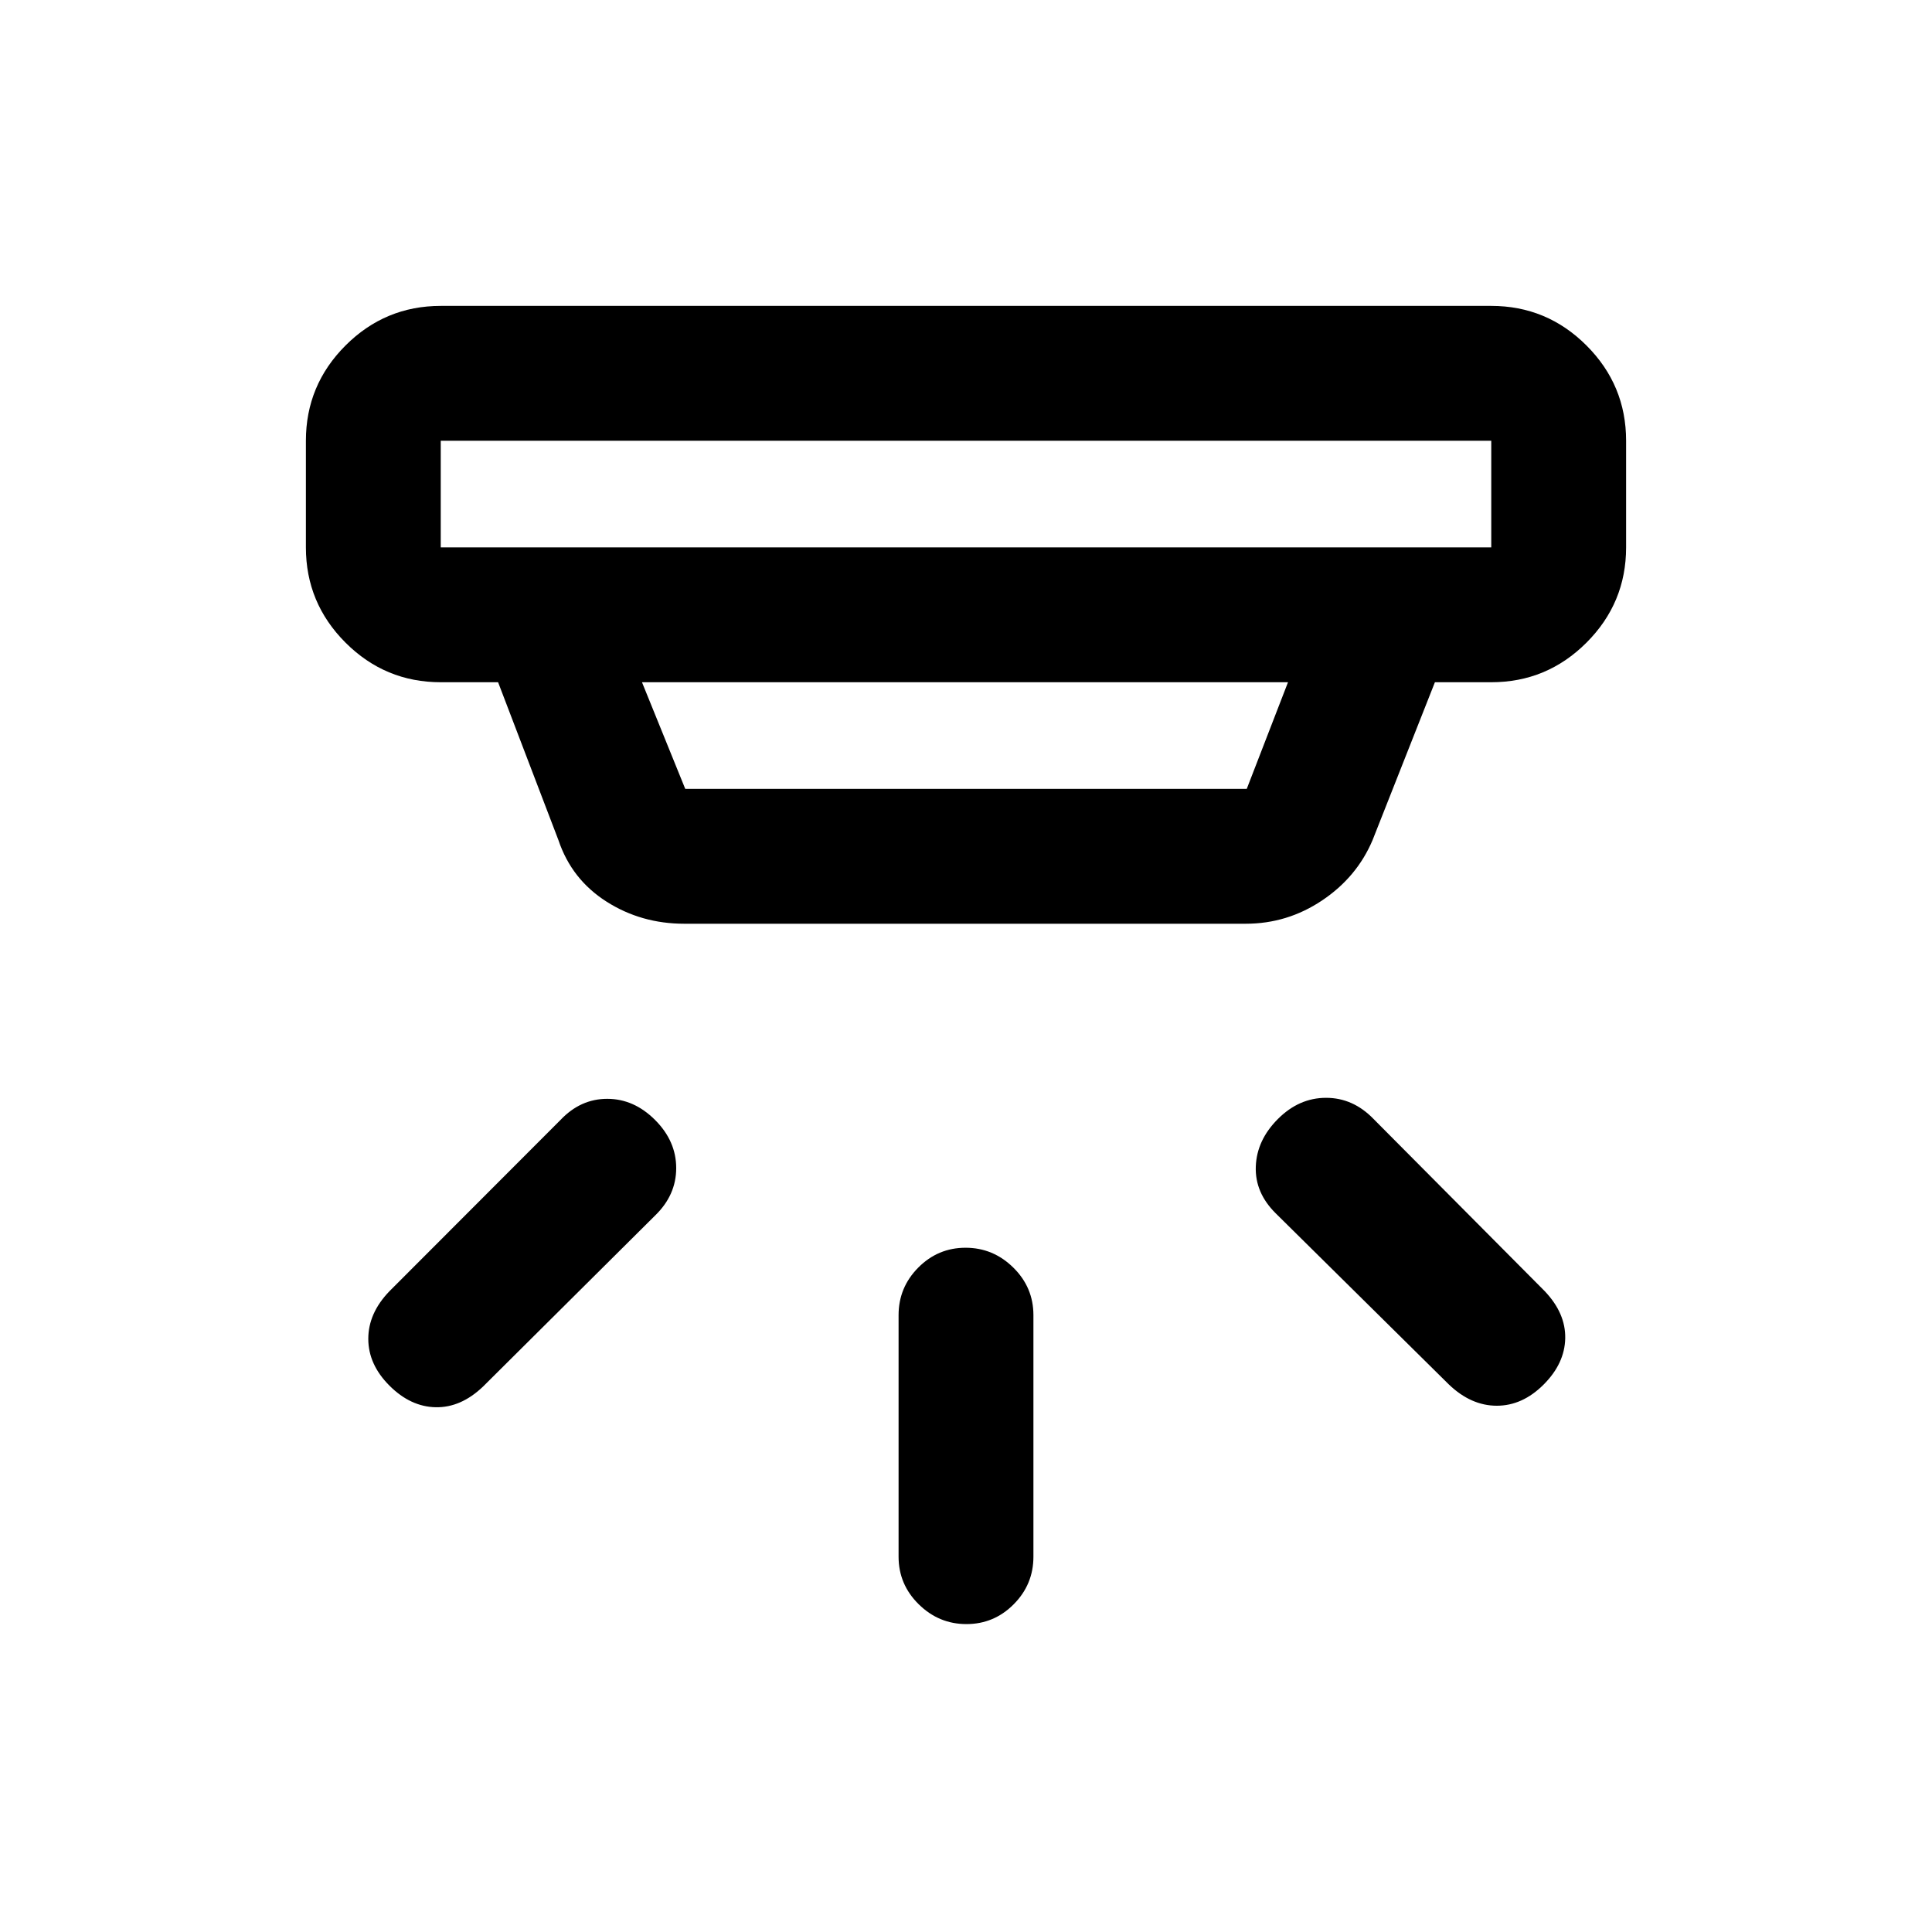 <svg xmlns="http://www.w3.org/2000/svg" height="20" viewBox="0 -960 960 960" width="20"><path d="M480.21-153q-13.71 0-23.71-9.85t-10-23.65v-120q0-13.8 9.79-23.65 9.79-9.85 23.5-9.85t23.71 9.85q10 9.85 10 23.65v120q0 13.8-9.79 23.65-9.79 9.85-23.5 9.85Zm286.81-119.02q-10.52 10.52-23.27 10.52T720-272l-86-85q-10.5-10.32-10-23.41T635-404q10.5-10.5 23.92-10.5 13.41 0 23.58 10.5l85 85.5q10.5 11 10.25 23.5t-10.73 22.98Zm-573.5.54Q183-282 183-294.75t10.5-23.64l85-85.11q9.95-10.5 23.23-10.5 13.27 0 23.77 10.5t10.5 23.92q0 13.41-10.5 23.58L240-271q-11 10.5-23.5 10.25t-22.98-10.73ZM219-741v53h522v-53H219Zm100 120 21.5 53h279l20.5-53H319Zm21 120q-21.4 0-38.69-11.03-17.28-11.03-23.81-30.47l-30-78.5H219q-27.64 0-47.32-19.68T152-688v-53q0-27.64 19.68-47.32T219-808h522q27.64 0 47.32 19.68T808-741v53q0 27.64-19.68 47.32T741-621h-28l-31 78.5q-7.78 18.36-25.07 29.93Q639.65-501 619-501H340ZM219-741v53-53Z"/></svg>
